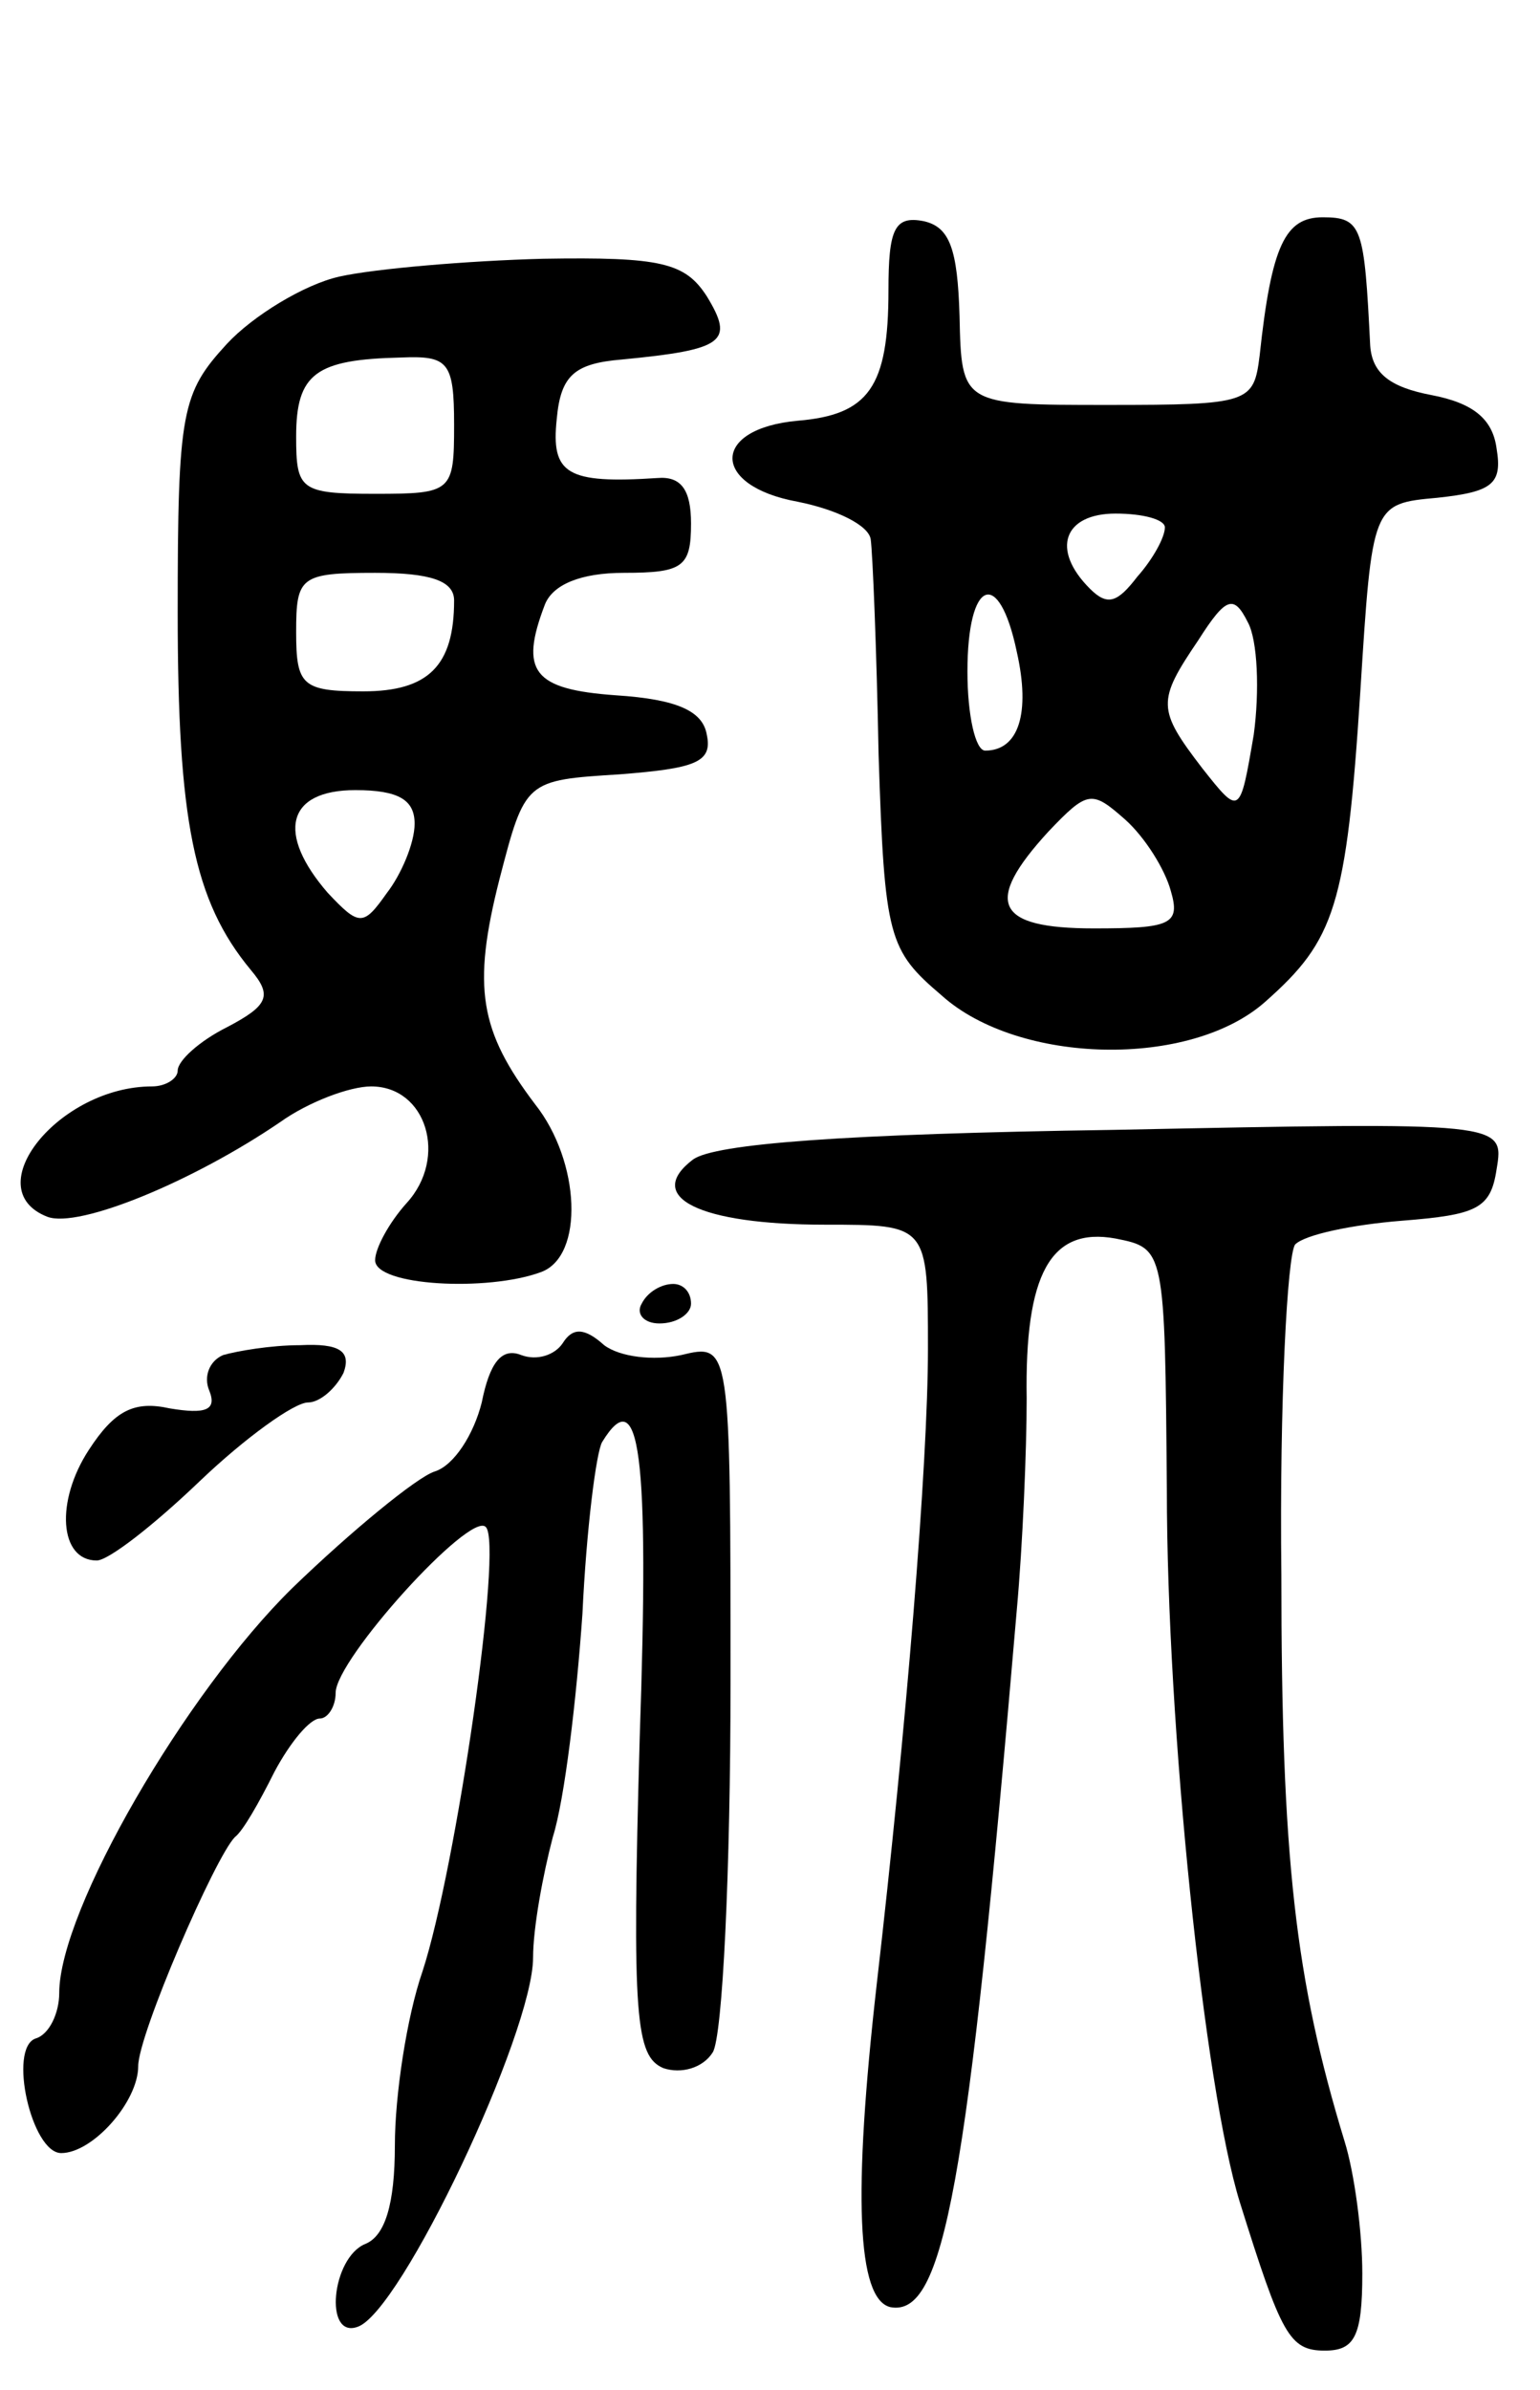 <svg version="1.0" xmlns="http://www.w3.org/2000/svg"
 width="78pt" height="121pt" viewBox="0 0 78 121"
 preserveAspectRatio="xMidYMid meet">
<g transform="translate(0,121) scale(0.1,-0.1)"
fill="#000000" stroke="none">
<path d="M450 1063 c0 -49 -10 -63 -46 -66 -44 -4 -44 -33 0 -41 20 -4 36 -12
37 -19 1 -7 3 -56 4 -109 3 -93 5 -99 32 -122 39 -35 126 -37 164 -3 35 31 41
48 48 157 6 95 6 95 39 98 28 3 33 7 30 25 -2 15 -12 23 -33 27 -21 4 -30 11
-31 25 -3 60 -4 65 -24 65 -19 0 -26 -14 -32 -70 -3 -24 -5 -25 -77 -25 -74 0
-74 0 -75 45 -1 34 -5 45 -18 48 -15 3 -18 -4 -18 -35z m140 -120 c0 -5 -6
-16 -14 -25 -10 -13 -15 -15 -24 -6 -20 20 -13 38 13 38 14 0 25 -3 25 -7z
m-75 -63 c7 -31 1 -50 -16 -50 -5 0 -9 18 -9 40 0 47 16 53 25 10z m120 -42
c-7 -41 -7 -41 -26 -17 -23 30 -23 34 -2 65 14 22 18 23 25 9 5 -9 6 -35 3
-57z m-42 -79 c5 -17 0 -19 -39 -19 -50 0 -56 13 -23 49 20 21 22 21 39 6 10
-9 20 -25 23 -36z"/>
<path d="M172 1070 c-18 -4 -44 -20 -57 -34 -23 -25 -25 -34 -25 -136 0 -105
8 -146 37 -181 11 -13 9 -18 -12 -29 -14 -7 -25 -17 -25 -22 0 -4 -6 -8 -13
-8 -47 0 -89 -52 -53 -66 16 -6 74 18 118 48 14 10 35 18 46 18 28 0 39 -36
18 -59 -9 -10 -16 -23 -16 -29 0 -13 57 -16 84 -6 22 8 20 56 -3 85 -28 37
-32 59 -18 114 13 50 13 50 61 53 38 3 47 6 44 20 -2 12 -15 18 -46 20 -42 3
-49 12 -36 46 4 10 18 16 40 16 30 0 34 3 34 25 0 17 -5 24 -17 23 -46 -3 -54
2 -51 30 2 22 9 28 33 30 52 5 57 9 43 32 -11 17 -23 20 -83 19 -38 -1 -85 -5
-103 -9z m58 -75 c0 -34 -1 -35 -40 -35 -38 0 -40 2 -40 29 0 32 10 39 53 40
24 1 27 -2 27 -34z m0 -89 c0 -33 -13 -46 -46 -46 -31 0 -34 3 -34 30 0 28 2
30 40 30 28 0 40 -4 40 -14z m-20 -113 c0 -10 -7 -26 -14 -35 -12 -17 -14 -17
-30 0 -26 30 -21 52 14 52 22 0 30 -5 30 -17z"/>
<path d="M351 623 c-25 -19 3 -33 67 -33 52 0 52 0 52 -63 0 -58 -11 -192 -26
-322 -12 -106 -10 -159 7 -163 27 -5 39 60 64 353 3 33 5 81 5 107 -1 63 12
87 45 81 25 -5 25 -5 26 -127 0 -120 19 -303 37 -361 21 -67 25 -75 43 -75 15
0 19 7 19 39 0 21 -4 51 -9 67 -25 82 -32 143 -32 287 -1 87 3 162 7 167 5 5
29 10 54 12 38 3 45 6 48 26 4 24 4 24 -194 20 -136 -2 -202 -7 -213 -15z"/>
<path d="M325 550 c-3 -5 1 -10 9 -10 9 0 16 5 16 10 0 6 -4 10 -9 10 -6 0
-13 -4 -16 -10z"/>
<path d="M285 530 c-4 -6 -13 -9 -21 -6 -10 4 -16 -4 -20 -24 -4 -16 -14 -32
-24 -35 -9 -3 -42 -30 -72 -59 -54 -53 -118 -163 -118 -205 0 -10 -5 -21 -12
-23 -14 -5 -2 -58 13 -58 16 0 39 26 39 44 0 16 39 106 49 116 4 3 12 17 20
33 8 15 18 27 23 27 4 0 8 6 8 13 0 17 68 92 76 84 9 -8 -15 -173 -32 -225 -8
-23 -14 -63 -14 -88 0 -30 -5 -46 -15 -50 -17 -7 -21 -48 -4 -42 22 7 89 149
89 187 0 15 5 42 10 61 6 19 12 70 15 113 2 43 7 82 10 87 19 31 24 -5 19
-150 -4 -142 -2 -161 12 -167 9 -3 20 0 25 8 5 8 9 92 9 187 0 172 0 172 -25
166 -14 -3 -31 -1 -39 5 -10 9 -16 9 -21 1z"/>
<path d="M113 524 c-7 -3 -10 -11 -7 -18 4 -10 -2 -12 -20 -9 -18 4 -28 -1
-41 -21 -17 -26 -15 -56 4 -56 6 0 29 18 52 40 23 22 48 40 55 40 6 0 14 7 18
15 4 11 -2 15 -22 14 -15 0 -32 -3 -39 -5z"/>
</g>
</svg>
